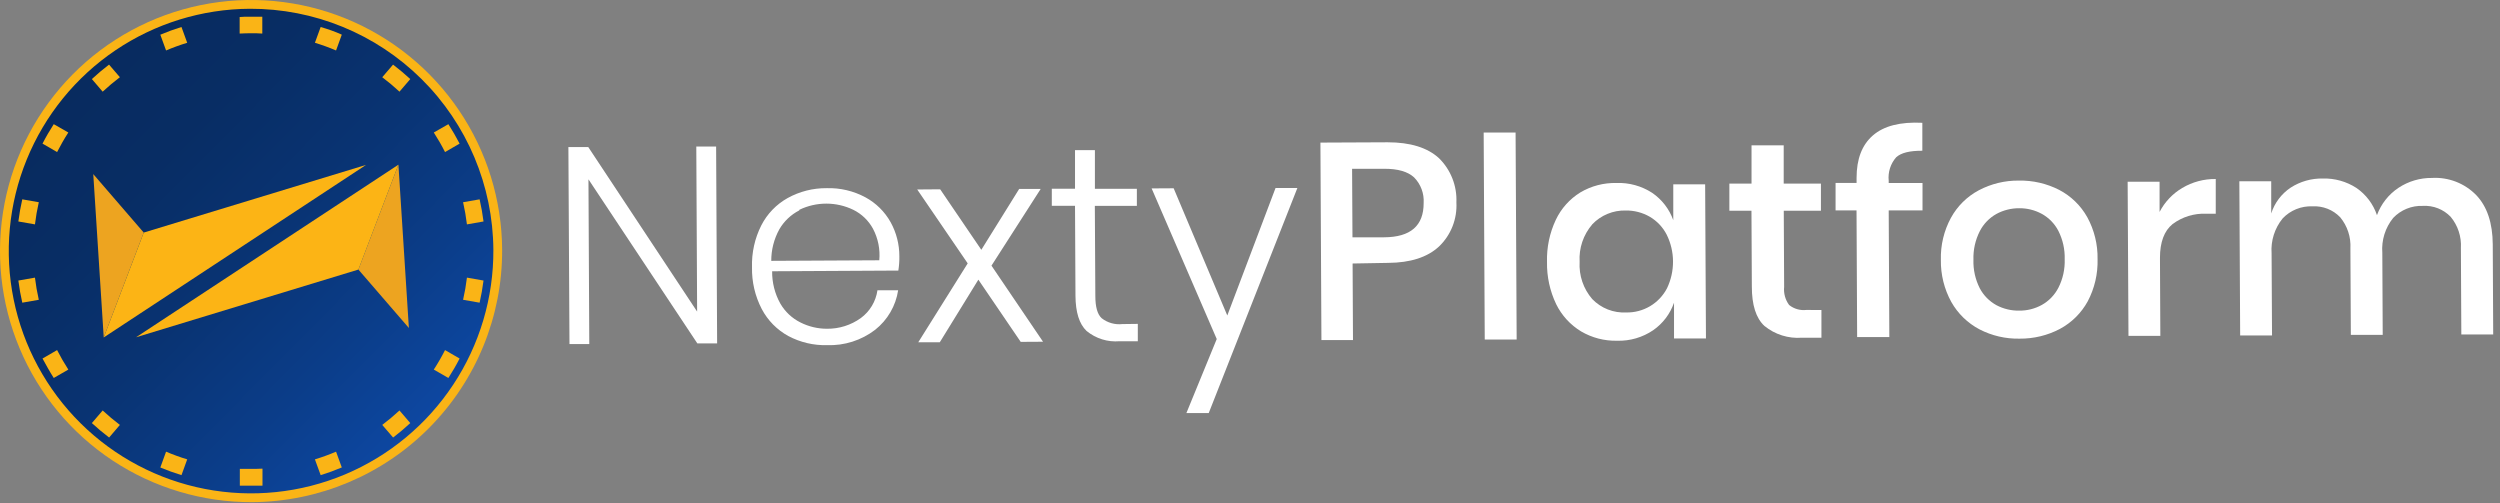<svg width="154" height="31" viewBox="0 0 154 31" fill="none" xmlns="http://www.w3.org/2000/svg">
<rect x="0" y="0" width="154" height="31" fill="#808080" stroke="none"/>
<path d="M44.175 21.152H42.955L36.249 11.046L36.3 21.195H35.08L35.013 9.06H36.238L42.943 19.193L42.892 9.025H44.113L44.175 21.152Z" fill="white"/>
<path d="M53.025 19.594C53.302 19.39 53.535 19.134 53.711 18.84C53.887 18.546 54.003 18.219 54.051 17.88H55.326C55.18 18.843 54.672 19.714 53.908 20.317C53.061 20.965 52.015 21.299 50.95 21.261C50.117 21.284 49.294 21.089 48.559 20.698C47.862 20.316 47.293 19.737 46.923 19.034C46.511 18.24 46.305 17.355 46.324 16.461C46.297 15.568 46.493 14.682 46.896 13.884C47.258 13.175 47.822 12.589 48.517 12.201C49.251 11.794 50.079 11.584 50.919 11.591C51.751 11.566 52.575 11.76 53.309 12.154C53.962 12.508 54.502 13.041 54.864 13.69C55.218 14.332 55.403 15.055 55.4 15.788C55.405 16.082 55.384 16.376 55.338 16.667L47.564 16.71C47.555 17.404 47.728 18.089 48.066 18.696C48.355 19.198 48.786 19.604 49.306 19.862C49.813 20.119 50.373 20.252 50.942 20.251C51.689 20.26 52.419 20.029 53.025 19.594ZM49.236 12.959C48.723 13.222 48.296 13.626 48.007 14.125C47.679 14.72 47.507 15.389 47.51 16.068L54.164 16.033C54.226 15.361 54.091 14.686 53.776 14.09C53.501 13.585 53.078 13.178 52.563 12.924C52.045 12.673 51.477 12.543 50.901 12.543C50.326 12.543 49.758 12.673 49.239 12.924L49.236 12.959Z" fill="white"/>
<path d="M62.875 21.059L60.267 17.227L57.892 21.082H56.566L59.61 16.224L56.5 11.672L57.915 11.661L60.449 15.388L62.782 11.637H64.107L61.075 16.364L64.251 21.051L62.875 21.059Z" fill="white"/>
<path d="M70.089 19.951V21.02H68.969C68.234 21.084 67.503 20.856 66.933 20.387C66.482 19.959 66.254 19.233 66.249 18.21L66.221 12.679H64.791V11.625H66.221V9.25H67.446V11.629H70.031V12.683H67.442L67.473 18.233C67.473 18.898 67.597 19.357 67.862 19.601C68.223 19.884 68.681 20.014 69.137 19.963L70.089 19.951Z" fill="white"/>
<path d="M72.297 11.598L75.601 19.434L78.574 11.579H79.919L74.458 25.444H73.082L74.951 20.884L70.94 11.606L72.297 11.598Z" fill="white"/>
<path d="M83.32 16.232L83.344 20.95H81.4L81.338 8.784L85.474 8.765C86.873 8.765 87.929 9.091 88.641 9.744C89.001 10.098 89.282 10.522 89.466 10.991C89.651 11.46 89.736 11.962 89.714 12.465C89.742 12.969 89.661 13.473 89.476 13.943C89.291 14.413 89.006 14.837 88.641 15.186C87.922 15.851 86.877 16.185 85.513 16.193L83.32 16.232ZM87.697 12.504C87.715 12.215 87.672 11.926 87.571 11.654C87.47 11.383 87.313 11.136 87.11 10.93C86.721 10.569 86.103 10.392 85.256 10.397H83.289L83.312 14.618H85.256C86.896 14.611 87.701 13.903 87.697 12.504Z" fill="white"/>
<path d="M93.36 8.162L93.426 20.915H91.46L91.394 8.162H93.36Z" fill="white"/>
<path d="M101.772 11.878C102.372 12.288 102.828 12.877 103.074 13.562V11.354H105.037L105.087 20.849H103.12V18.646C102.883 19.332 102.434 19.925 101.838 20.34C101.182 20.786 100.403 21.013 99.61 20.989C98.833 21.007 98.066 20.808 97.395 20.414C96.733 20.013 96.2 19.43 95.859 18.735C95.472 17.924 95.279 17.034 95.296 16.135C95.271 15.241 95.456 14.355 95.836 13.546C96.166 12.845 96.693 12.257 97.352 11.851C98.021 11.456 98.787 11.256 99.564 11.272C100.345 11.241 101.116 11.453 101.772 11.878ZM98.083 13.822C97.533 14.46 97.254 15.287 97.305 16.127C97.255 16.965 97.534 17.789 98.083 18.424C98.353 18.703 98.68 18.921 99.041 19.063C99.403 19.205 99.79 19.268 100.178 19.248C100.694 19.258 101.202 19.123 101.646 18.86C102.09 18.596 102.451 18.213 102.689 17.756C102.935 17.24 103.061 16.675 103.058 16.103C103.055 15.532 102.922 14.968 102.669 14.456C102.434 13.998 102.075 13.617 101.632 13.355C101.181 13.094 100.668 12.96 100.147 12.967C99.762 12.957 99.38 13.027 99.025 13.174C98.669 13.32 98.348 13.54 98.083 13.818V13.822Z" fill="white"/>
<path d="M112.2 19.096V20.803H110.995C110.163 20.866 109.338 20.607 108.69 20.08C108.166 19.594 107.913 18.785 107.913 17.646L107.89 12.982H106.529V11.311H107.894V8.951H109.876V11.311H112.169V12.982H109.88L109.903 17.67C109.863 18.068 109.973 18.467 110.21 18.789C110.51 19.027 110.891 19.136 111.271 19.093L112.2 19.096Z" fill="white"/>
<path d="M116.803 9.69C116.631 9.886 116.502 10.115 116.423 10.363C116.344 10.611 116.317 10.873 116.344 11.132V11.272H118.427V12.959H116.344L116.383 20.764H114.4L114.362 12.959H113.071V11.268H114.365V10.961C114.365 9.795 114.696 8.928 115.372 8.341C116.048 7.754 117.059 7.498 118.416 7.564V9.286C117.65 9.282 117.113 9.406 116.803 9.69Z" fill="white"/>
<path d="M126.843 11.696C127.572 12.076 128.174 12.661 128.576 13.379C129.008 14.169 129.226 15.059 129.21 15.96C129.235 16.866 129.027 17.763 128.603 18.564C128.208 19.284 127.613 19.874 126.889 20.262C126.125 20.664 125.273 20.869 124.409 20.861C123.549 20.879 122.698 20.682 121.933 20.286C121.205 19.902 120.603 19.316 120.2 18.599C119.764 17.807 119.543 16.914 119.558 16.01C119.533 15.108 119.746 14.215 120.176 13.421C120.57 12.7 121.166 12.11 121.891 11.723C122.651 11.321 123.499 11.115 124.359 11.124C125.221 11.107 126.074 11.303 126.843 11.696ZM122.975 13.181C122.537 13.427 122.181 13.798 121.953 14.245C121.678 14.788 121.545 15.391 121.564 15.999C121.544 16.608 121.678 17.212 121.953 17.756C122.186 18.198 122.544 18.561 122.983 18.801C123.414 19.028 123.895 19.143 124.382 19.135C124.868 19.14 125.347 19.02 125.774 18.785C126.211 18.541 126.566 18.173 126.796 17.728C127.073 17.184 127.206 16.578 127.185 15.967C127.203 15.362 127.069 14.762 126.796 14.222C126.565 13.776 126.206 13.409 125.766 13.169C125.341 12.94 124.865 12.822 124.382 12.827C123.891 12.825 123.407 12.946 122.975 13.181Z" fill="white"/>
<path d="M134.426 11.579C135.05 11.208 135.764 11.017 136.49 11.027V13.165H135.903C135.159 13.133 134.428 13.358 133.831 13.803C133.313 14.225 133.054 14.918 133.054 15.882L133.077 20.69H131.114L131.063 11.194H133.03V13.056C133.347 12.443 133.831 11.931 134.426 11.579Z" fill="white"/>
<path d="M152.531 12.014C153.208 12.722 153.546 13.736 153.554 15.058L153.581 20.601H151.618L151.591 15.275C151.632 14.579 151.407 13.892 150.961 13.355C150.741 13.126 150.475 12.948 150.18 12.832C149.884 12.715 149.567 12.665 149.251 12.683C148.91 12.669 148.571 12.728 148.255 12.856C147.939 12.984 147.654 13.178 147.42 13.425C146.93 14.03 146.691 14.799 146.751 15.575L146.775 20.628H144.812L144.785 15.303C144.825 14.606 144.6 13.92 144.155 13.382C143.935 13.153 143.669 12.975 143.374 12.859C143.078 12.743 142.761 12.692 142.445 12.71C142.104 12.696 141.765 12.755 141.449 12.883C141.133 13.011 140.848 13.205 140.614 13.452C140.119 14.058 139.874 14.83 139.93 15.61L139.957 20.663H137.994L137.944 11.167H139.907V13.149C140.114 12.499 140.536 11.939 141.104 11.559C141.693 11.179 142.381 10.983 143.082 10.996C143.812 10.976 144.532 11.176 145.146 11.571C145.743 11.978 146.191 12.569 146.421 13.254C146.671 12.569 147.133 11.981 147.739 11.575C148.351 11.168 149.071 10.954 149.807 10.961C150.31 10.932 150.813 11.011 151.283 11.193C151.753 11.374 152.178 11.655 152.531 12.014Z" fill="white"/>
<path d="M15.548 30.932C12.489 30.948 9.494 30.057 6.941 28.371C4.389 26.685 2.394 24.28 1.209 21.46C0.023 18.64 -0.299 15.532 0.281 12.529C0.862 9.526 2.321 6.762 4.472 4.588C6.624 2.413 9.372 0.926 12.369 0.313C15.366 -0.299 18.477 -0.009 21.309 1.146C24.141 2.302 26.567 4.271 28.28 6.806C29.993 9.34 30.916 12.325 30.932 15.384C30.949 19.485 29.338 23.424 26.454 26.339C23.57 29.253 19.648 30.905 15.548 30.932Z" fill="#FAB416"/>
<path d="M15.388 0.54C12.436 0.556 9.555 1.446 7.109 3.099C4.663 4.752 2.762 7.093 1.647 9.826C0.531 12.559 0.251 15.562 0.842 18.454C1.433 21.346 2.869 23.998 4.967 26.075C7.065 28.151 9.732 29.559 12.63 30.12C15.528 30.681 18.528 30.369 21.249 29.226C23.971 28.082 26.292 26.157 27.919 23.694C29.547 21.23 30.407 18.34 30.392 15.388C30.366 11.431 28.772 7.646 25.959 4.863C23.147 2.079 19.345 0.525 15.388 0.54Z" fill="url(#paint0_linear)"/>
<path d="M24.542 10.145L25.187 20.204L22.077 16.605L24.542 10.145Z" fill="#EDA420"/>
<path d="M22.078 16.605L8.38 20.776L24.542 10.145L22.078 16.605Z" fill="#FCB415"/>
<path d="M6.39 20.787L5.745 10.724L8.854 14.327L6.39 20.787Z" fill="#EDA420"/>
<path d="M8.854 14.327L22.552 10.156L6.39 20.787L8.854 14.327Z" fill="#FCB415"/>
<path d="M11.532 2.635L11.179 1.663C10.737 1.799 10.302 1.958 9.876 2.138L10.23 3.109C10.655 2.928 11.09 2.769 11.532 2.635Z" fill="#FAB416"/>
<path d="M15.466 2.048C15.699 2.048 15.928 2.048 16.158 2.068V1.03C15.905 1.03 15.648 1.03 15.38 1.03C15.112 1.03 14.968 1.03 14.762 1.049V2.068C15.003 2.056 15.232 2.048 15.466 2.048Z" fill="#FAB416"/>
<path d="M7.385 4.757L6.717 3.98C6.351 4.26 5.998 4.555 5.659 4.87L6.324 5.647C6.663 5.333 7.017 5.036 7.385 4.757Z" fill="#FAB416"/>
<path d="M4.209 8.162L3.311 7.649C3.062 8.038 2.833 8.427 2.619 8.847L3.517 9.367C3.727 8.954 3.957 8.552 4.209 8.162Z" fill="#FAB416"/>
<path d="M27.414 9.367L28.312 8.847C28.098 8.438 27.869 8.038 27.62 7.649L26.722 8.162C26.974 8.552 27.205 8.954 27.414 9.367Z" fill="#FAB416"/>
<path d="M20.701 3.109L21.055 2.134C20.632 1.943 20.212 1.799 19.753 1.663L19.399 2.635C19.842 2.769 20.276 2.928 20.701 3.109Z" fill="#FAB416"/>
<path d="M2.39 12.457L1.372 12.279C1.271 12.726 1.189 13.18 1.131 13.643L2.153 13.822C2.208 13.363 2.287 12.908 2.39 12.457Z" fill="#FAB416"/>
<path d="M28.763 13.822L29.785 13.643C29.727 13.18 29.645 12.726 29.544 12.279L28.526 12.457C28.629 12.908 28.708 13.363 28.763 13.822Z" fill="#FAB416"/>
<path d="M24.608 5.647L25.273 4.87C24.934 4.559 24.581 4.26 24.212 3.98L23.547 4.757C23.915 5.036 24.27 5.333 24.608 5.647Z" fill="#FAB416"/>
<path d="M6.324 25.285L5.659 26.062C5.998 26.373 6.351 26.672 6.721 26.952L7.385 26.175C7.017 25.896 6.663 25.599 6.324 25.285Z" fill="#FAB416"/>
<path d="M23.547 26.175L24.215 26.952C24.581 26.672 24.934 26.377 25.273 26.062L24.608 25.285C24.27 25.599 23.915 25.896 23.547 26.175Z" fill="#FAB416"/>
<path d="M26.722 22.766L27.62 23.283C27.869 22.894 28.098 22.505 28.312 22.085L27.414 21.565C27.205 21.977 26.974 22.378 26.722 22.766Z" fill="#FAB416"/>
<path d="M2.153 17.102L1.131 17.281C1.189 17.744 1.271 18.198 1.372 18.645L2.39 18.467C2.287 18.016 2.208 17.561 2.153 17.102Z" fill="#FAB416"/>
<path d="M19.399 28.297L19.753 29.269C20.195 29.133 20.63 28.974 21.055 28.794L20.701 27.823C20.276 28.004 19.842 28.163 19.399 28.297Z" fill="#FAB416"/>
<path d="M28.763 17.102C28.708 17.561 28.629 18.016 28.526 18.467L29.544 18.645C29.645 18.198 29.727 17.744 29.785 17.281L28.763 17.102Z" fill="#FAB416"/>
<path d="M3.517 21.565L2.619 22.085C2.833 22.474 3.062 22.894 3.311 23.283L4.209 22.766C3.958 22.378 3.727 21.977 3.517 21.565Z" fill="#FAB416"/>
<path d="M10.23 27.823L9.876 28.798C10.3 28.973 10.736 29.133 11.179 29.269L11.532 28.297C11.09 28.163 10.655 28.004 10.23 27.823Z" fill="#FAB416"/>
<path d="M15.466 28.884C15.233 28.884 15.003 28.884 14.774 28.884V29.918C15.027 29.918 15.283 29.918 15.551 29.918C15.819 29.918 15.963 29.918 16.169 29.918V28.868C15.936 28.88 15.699 28.884 15.466 28.884Z" fill="#FAB416"/>
<defs>
<linearGradient id="paint0_linear" x1="4.865" y1="4.974" x2="26.07" y2="25.961" gradientUnits="userSpaceOnUse">
<stop stop-color="#082B5F"/>
<stop offset="0.23" stop-color="#082D64"/>
<stop offset="0.49" stop-color="#093372"/>
<stop offset="0.77" stop-color="#0B3D89"/>
<stop offset="1" stop-color="#0D47A1"/>
</linearGradient>
</defs>
</svg>
